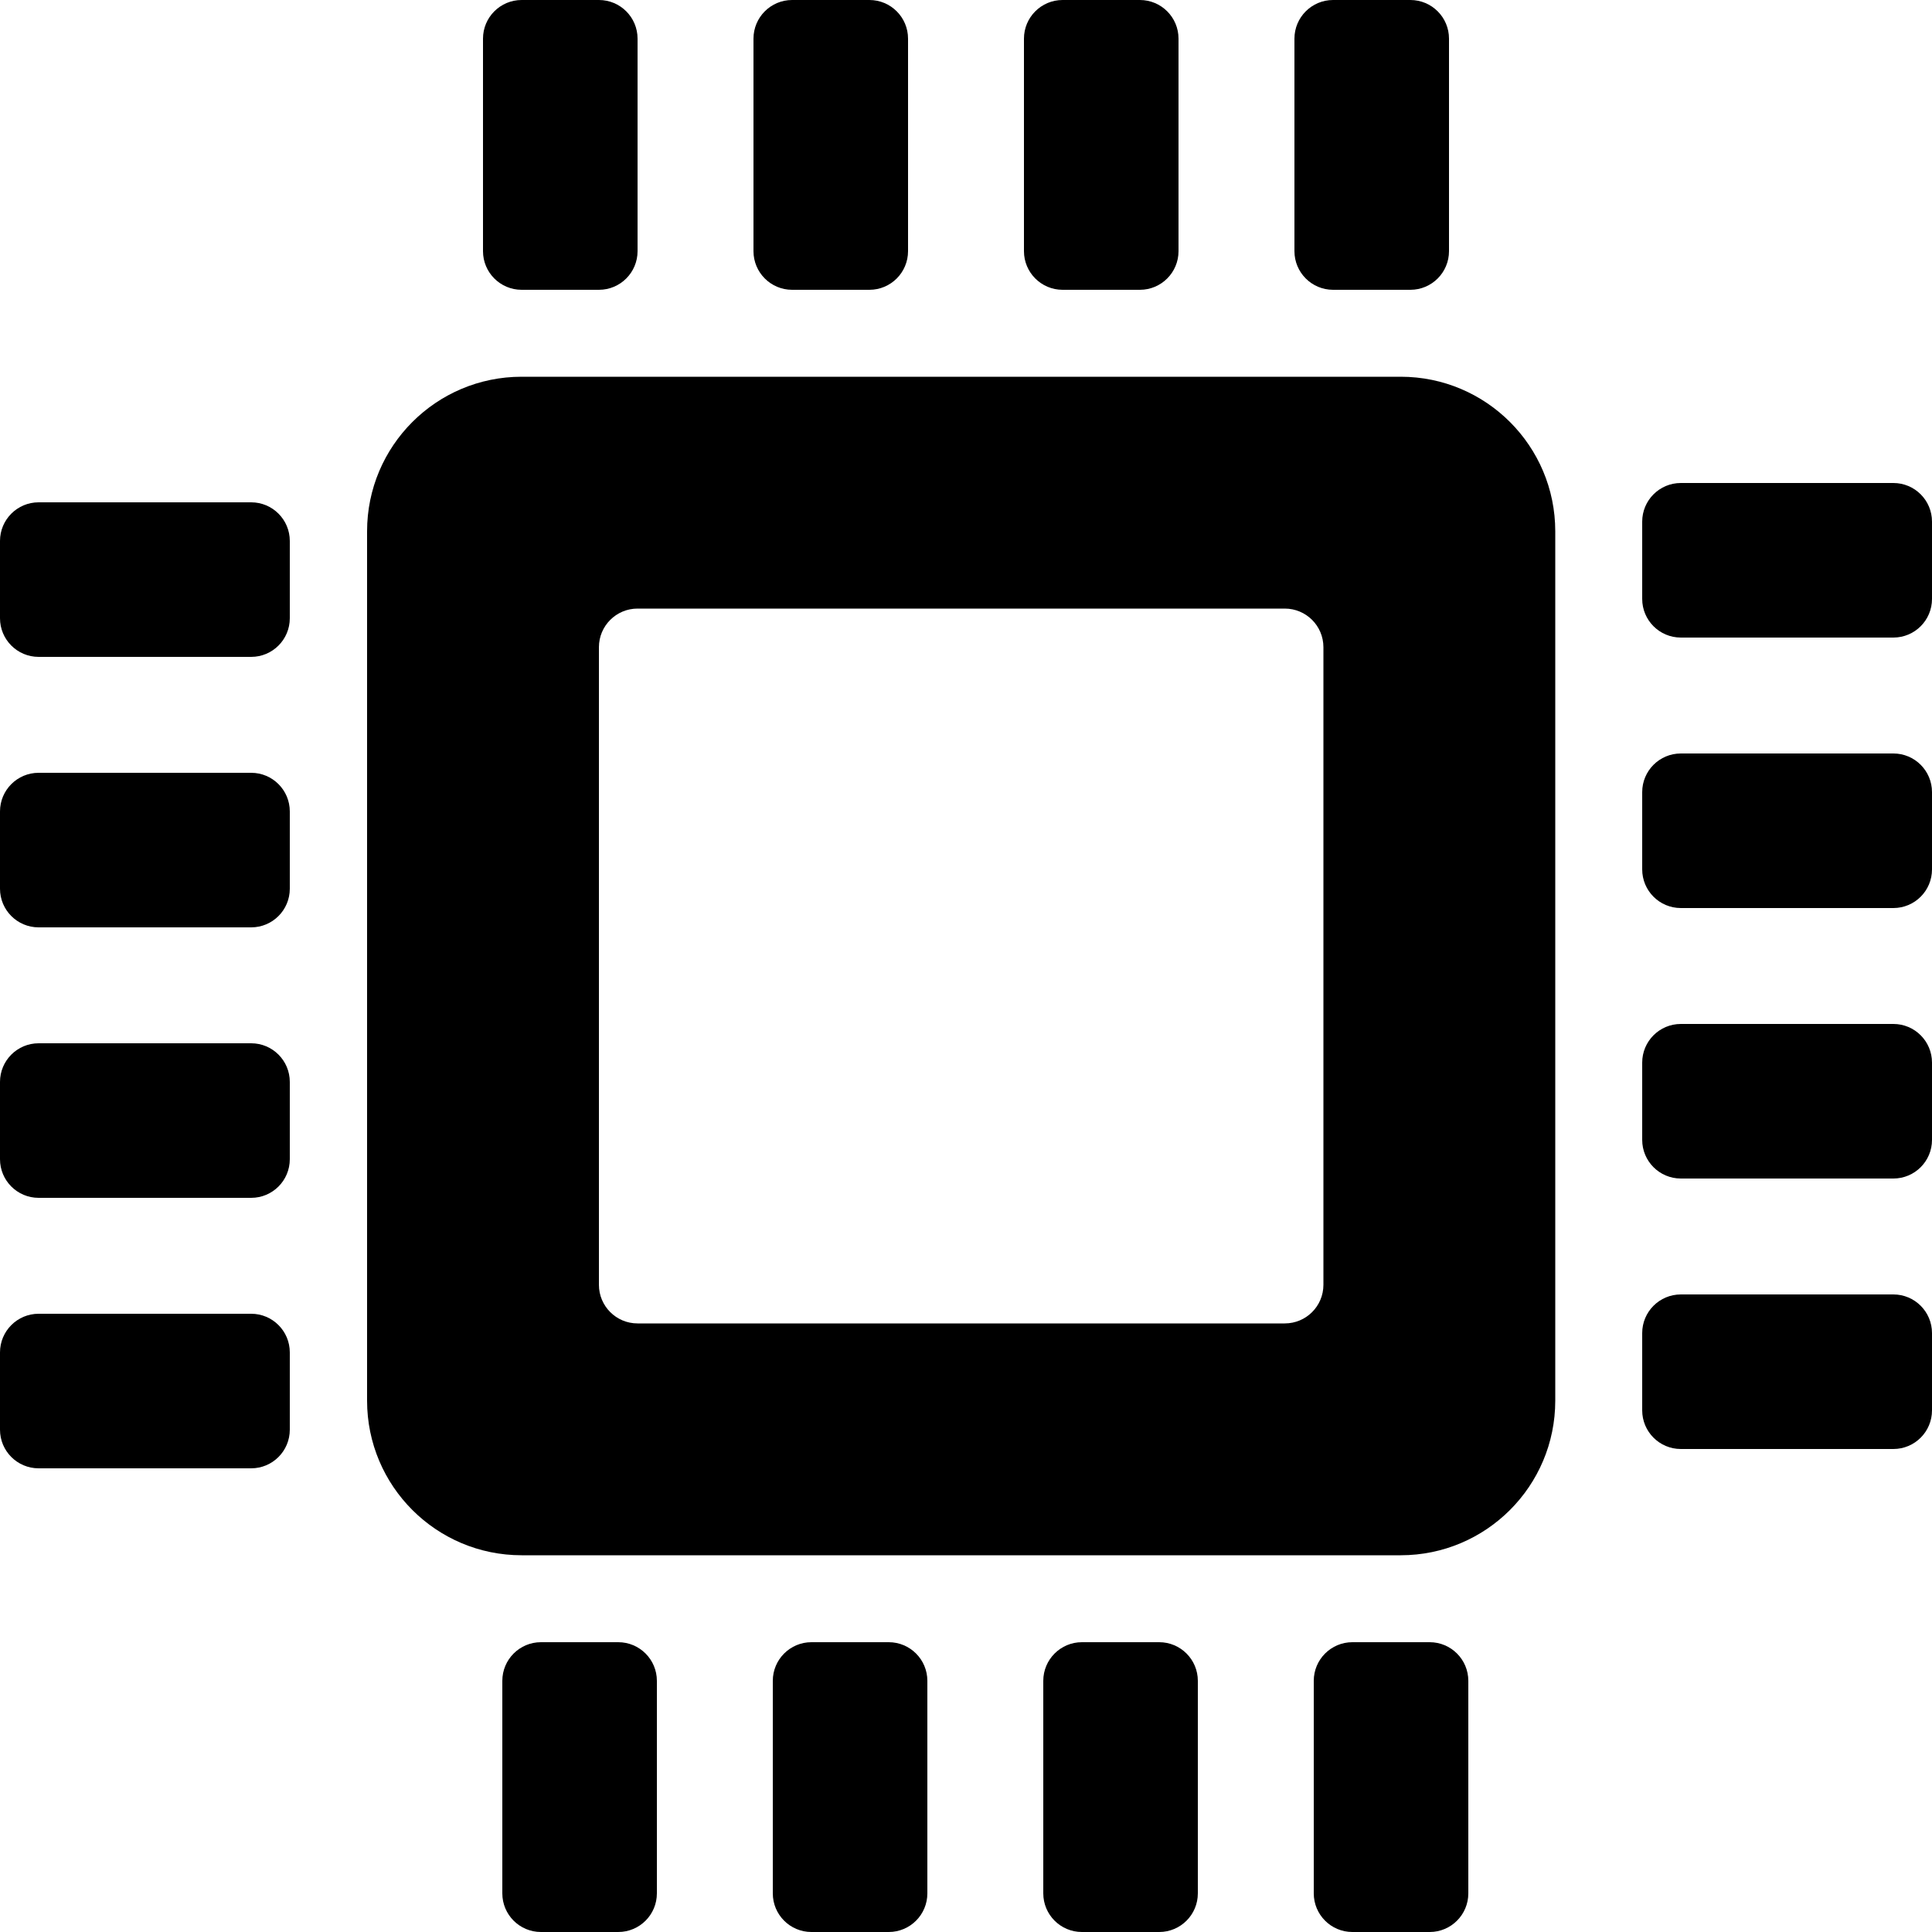<svg width="100" height="100" viewBox="0 0 100 100" fill="none" xmlns="http://www.w3.org/2000/svg">
<path fill-rule="evenodd" clip-rule="evenodd" d="M33 31.5C31.895 31.5 31 32.395 31 33.5V66.5C31 67.605 31.895 68.5 33 68.5H66.5C67.605 68.5 68.5 67.605 68.5 66.5V33.5C68.5 32.395 67.605 31.5 66.5 31.5H33ZM19 27.5C19 23.082 22.582 19.5 27 19.5H72.5C76.918 19.5 80.5 23.082 80.5 27.5V72.5C80.5 76.918 76.918 80.5 72.5 80.5H27C22.582 80.5 19 76.918 19 72.5V27.5Z" fill="#000000"/>
<path fill-rule="evenodd" clip-rule="evenodd" d="M31 0C32.105 0 33 0.895 33 2V13C33 14.105 32.105 15 31 15H27C25.895 15 25 14.105 25 13V2C25 0.895 25.895 0 27 0H31Z" fill="#000000"/>
<path fill-rule="evenodd" clip-rule="evenodd" d="M73 0C74.105 0 75 0.895 75 2V13C75 14.105 74.105 15 73 15H69C67.895 15 67 14.105 67 13V2C67 0.895 67.895 0 69 0H73Z" fill="#000000"/>
<path fill-rule="evenodd" clip-rule="evenodd" d="M59 0C60.105 0 61 0.895 61 2V13C61 14.105 60.105 15 59 15H55C53.895 15 53 14.105 53 13V2C53 0.895 53.895 0 55 0H59Z" fill="#000000"/>
<path fill-rule="evenodd" clip-rule="evenodd" d="M45 0C46.105 0 47 0.895 47 2V13C47 14.105 46.105 15 45 15H41C39.895 15 39 14.105 39 13V2C39 0.895 39.895 0 41 0H45Z" fill="#000000"/>
<path fill-rule="evenodd" clip-rule="evenodd" d="M70 100C68.895 100 68 99.105 68 98V87C68 85.895 68.895 85 70 85H74C75.105 85 76 85.895 76 87V98C76 99.105 75.105 100 74 100H70Z" fill="#000000"/>
<path fill-rule="evenodd" clip-rule="evenodd" d="M28 100C26.895 100 26 99.105 26 98L26 87C26 85.895 26.895 85 28 85H32C33.105 85 34 85.895 34 87V98C34 99.105 33.105 100 32 100L28 100Z" fill="#000000"/>
<path fill-rule="evenodd" clip-rule="evenodd" d="M42 100C40.895 100 40 99.105 40 98V87C40 85.895 40.895 85 42 85H46C47.105 85 48 85.895 48 87V98C48 99.105 47.105 100 46 100H42Z" fill="#000000"/>
<path fill-rule="evenodd" clip-rule="evenodd" d="M56 100C54.895 100 54 99.105 54 98V87C54 85.895 54.895 85 56 85H60C61.105 85 62 85.895 62 87V98C62 99.105 61.105 100 60 100H56Z" fill="#000000"/>
<path fill-rule="evenodd" clip-rule="evenodd" d="M100 31C100 32.105 99.105 33 98 33H87C85.895 33 85 32.105 85 31V27C85 25.895 85.895 25 87 25H98C99.105 25 100 25.895 100 27V31Z" fill="#000000"/>
<path fill-rule="evenodd" clip-rule="evenodd" d="M100 73C100 74.105 99.105 75 98 75H87C85.895 75 85 74.105 85 73V69C85 67.895 85.895 67 87 67H98C99.105 67 100 67.895 100 69V73Z" fill="#000000"/>
<path fill-rule="evenodd" clip-rule="evenodd" d="M100 59C100 60.105 99.105 61 98 61H87C85.895 61 85 60.105 85 59V55C85 53.895 85.895 53 87 53H98C99.105 53 100 53.895 100 55V59Z" fill="#000000"/>
<path fill-rule="evenodd" clip-rule="evenodd" d="M100 45C100 46.105 99.105 47 98 47H87C85.895 47 85 46.105 85 45V41C85 39.895 85.895 39 87 39H98C99.105 39 100 39.895 100 41V45Z" fill="#000000"/>
<path fill-rule="evenodd" clip-rule="evenodd" d="M1.83588e-06 70C1.7876e-06 68.895 0.895 68 2 68H13C14.105 68 15 68.895 15 70V74C15 75.105 14.105 76 13 76H2C0.895 76 2.05901e-06 75.105 2.01072e-06 74L1.83588e-06 70Z" fill="#000000"/>
<path fill-rule="evenodd" clip-rule="evenodd" d="M0 28C-4.82823e-08 26.895 0.895 26 2 26H13C14.105 26 15 26.895 15 28V32C15 33.105 14.105 34 13 34H2C0.895 34 2.23128e-07 33.105 1.74845e-07 32L0 28Z" fill="#000000"/>
<path fill-rule="evenodd" clip-rule="evenodd" d="M6.11959e-07 42C5.63677e-07 40.895 0.895 40 2 40H13C14.105 40 15 40.895 15 42V46C15 47.105 14.105 48 13 48H2C0.895 48 8.35087e-07 47.105 7.86805e-07 46L6.11959e-07 42Z" fill="#000000"/>
<path fill-rule="evenodd" clip-rule="evenodd" d="M1.22392e-06 56C1.17564e-06 54.895 0.895 54 2 54H13C14.105 54 15 54.895 15 56V60C15 61.105 14.105 62 13 62H2C0.895 62 1.44705e-06 61.105 1.39876e-06 60L1.22392e-06 56Z" fill="#000000"/>
</svg>

